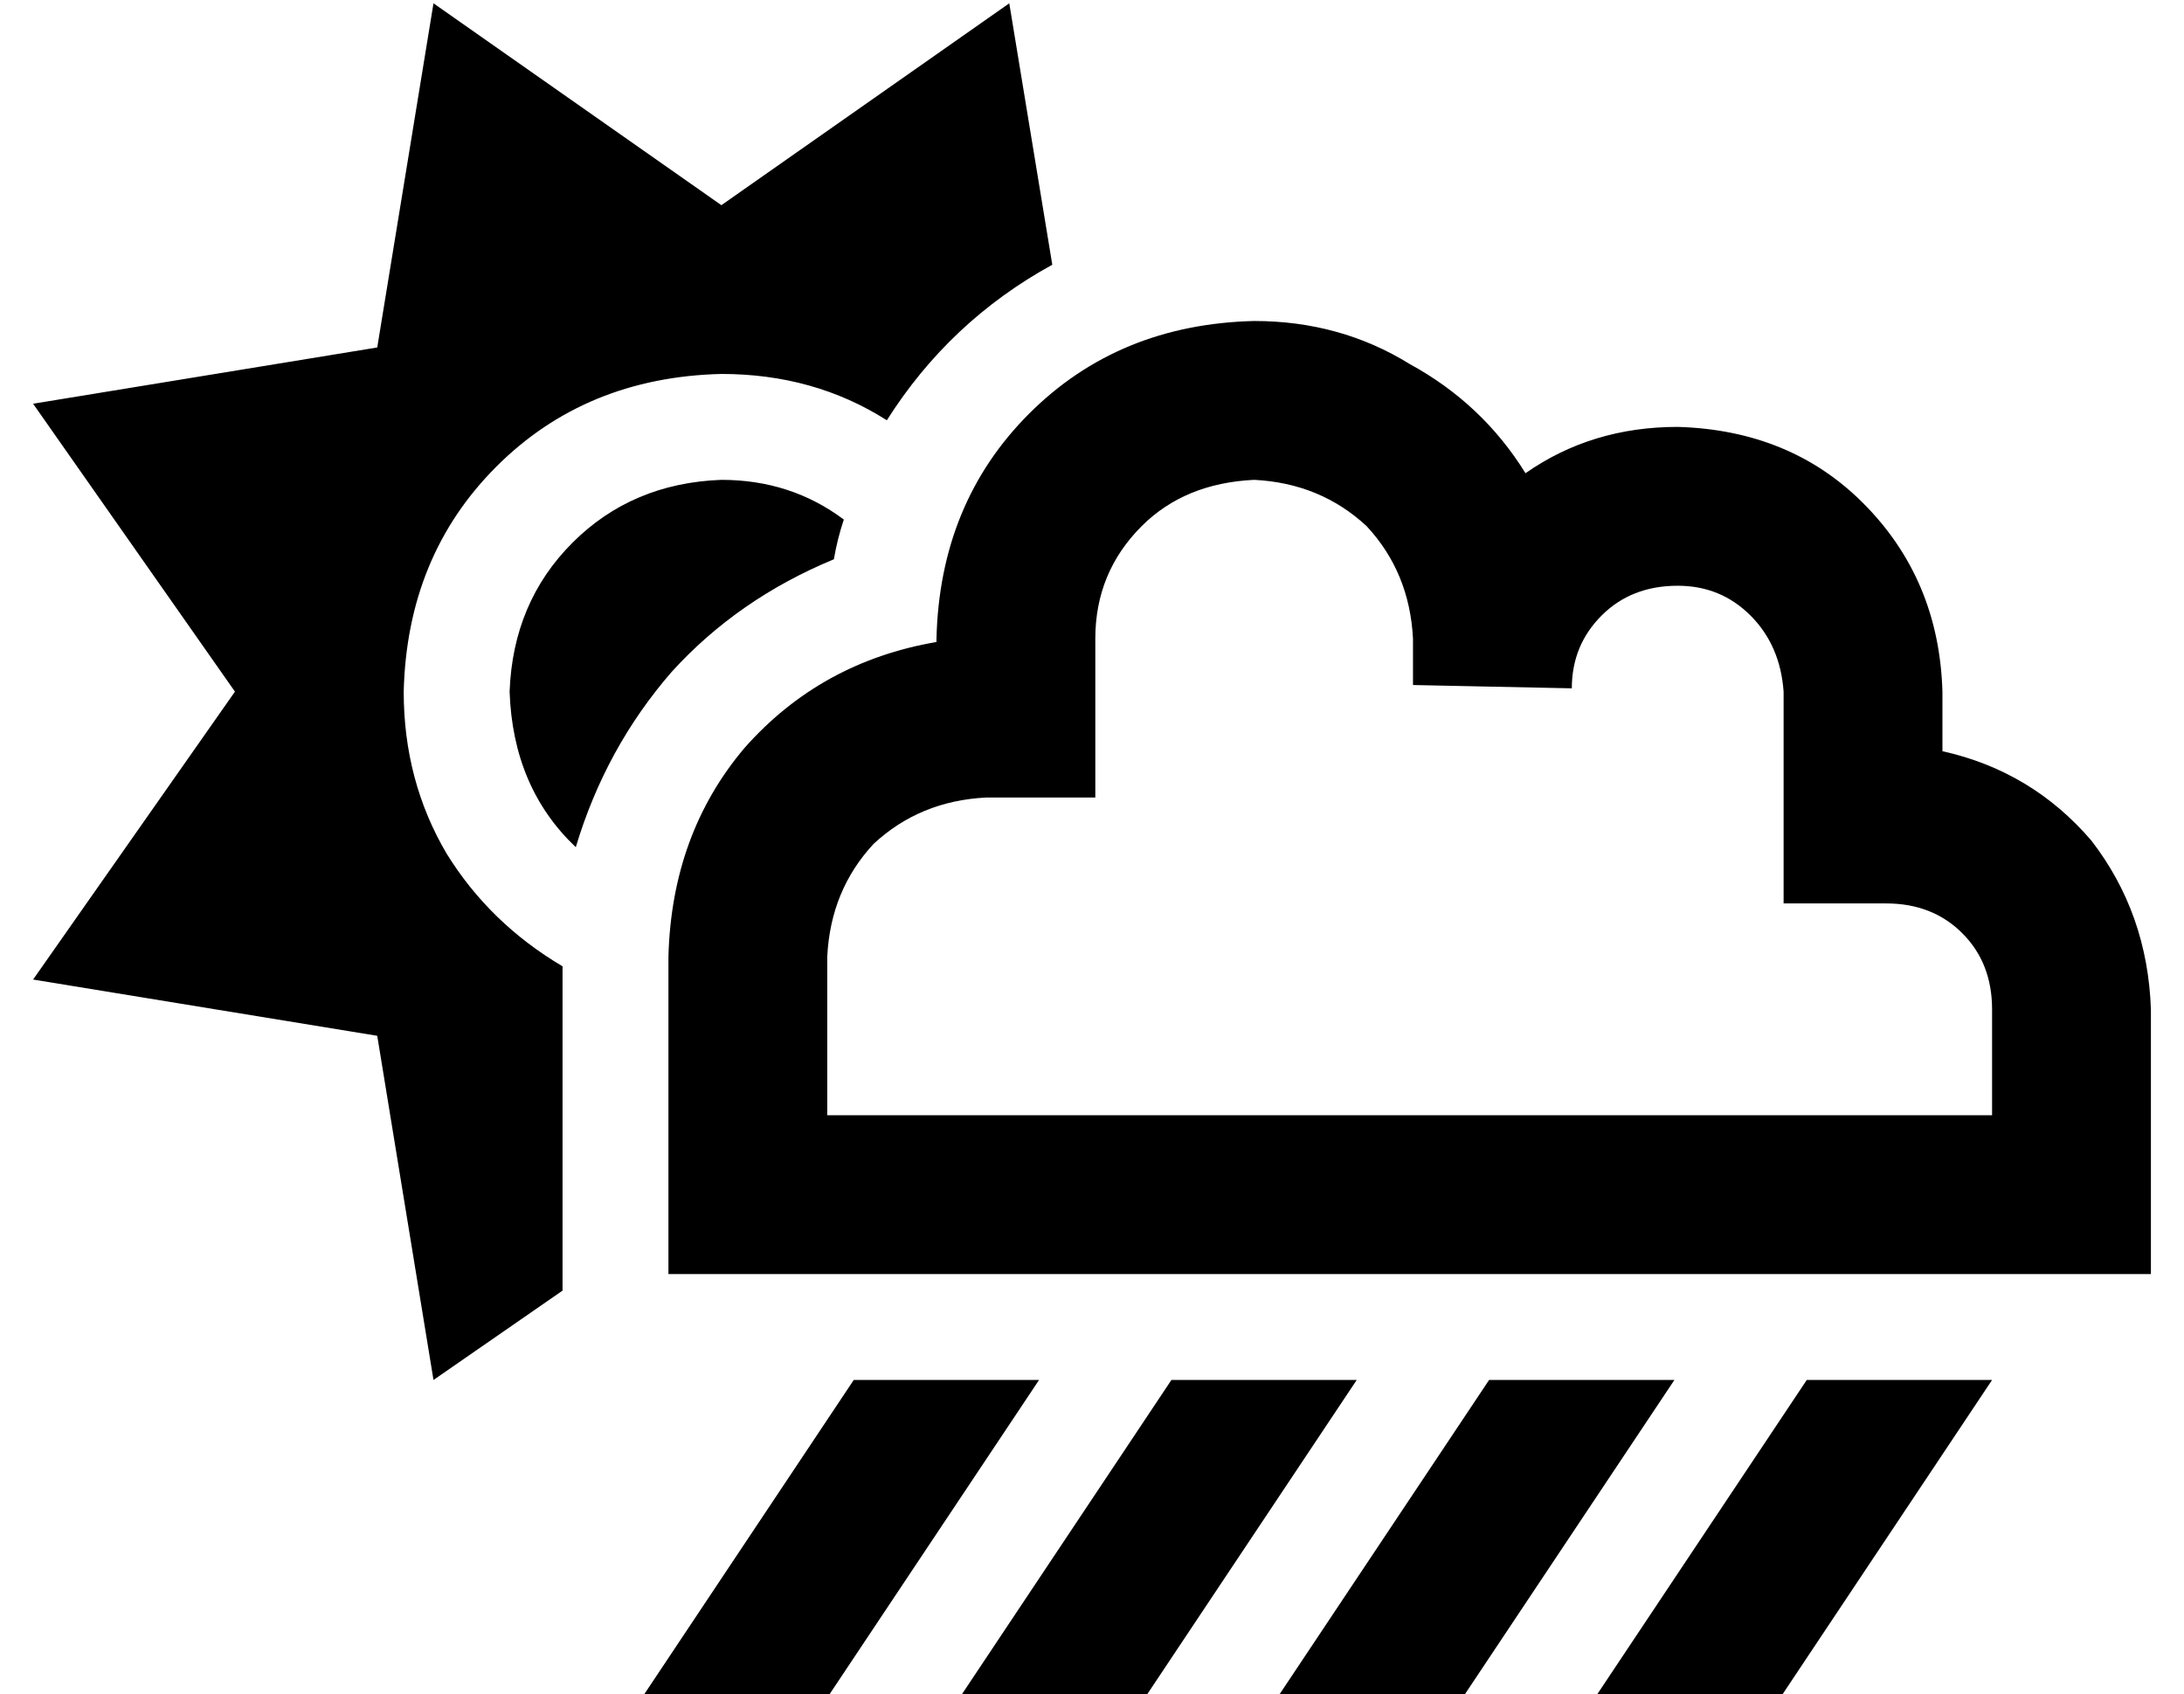 <?xml version="1.0" standalone="no"?>
<!DOCTYPE svg PUBLIC "-//W3C//DTD SVG 1.1//EN" "http://www.w3.org/Graphics/SVG/1.1/DTD/svg11.dtd" >
<svg xmlns="http://www.w3.org/2000/svg" xmlns:xlink="http://www.w3.org/1999/xlink" version="1.1" viewBox="-10 -40 660 512">
   <path fill="currentColor"
d="M121 -39l-17 104l17 -104l-17 104l-104 17v0l61 87v0l-61 87v0l104 17v0l17 104v0l39 -27v0v-98v0q-22 -13 -35 -34q-13 -22 -13 -49q1 -41 28 -68t68 -28q28 0 50 14q19 -30 50 -47l-13 -79v0l-87 61v0l-87 -61v0zM295 377v0v0v0h-47v0l-64 96v0h56v0l64 -96v0h-9v0v0v0
v0v0zM242 129q1 -6 3 -12q-16 -12 -37 -12q-27 1 -45 19t-19 45q1 29 20 47q9 -30 29 -53q20 -22 49 -34v0zM321 153q0 -20 14 -34v0v0q13 -13 34 -14q20 1 34 14q13 14 14 34v14v0l48 1v0q0 -13 9 -22t23 -9q13 0 22 9t10 23v40v0v24v0h24h7q14 0 23 9t9 23v32v0h-32h-31v0
v0h-88v0v0v0h-137v0v0v0h-31h-33v-48v0q1 -20 14 -34q14 -13 34 -14h9h24v-24v0v-24v0zM577 345v0v0v0h39h24v-24v0v-56v0q-1 -29 -18 -51q-18 -21 -45 -27v-18v0q-1 -34 -24 -57q-22 -22 -56 -23q-26 0 -46 14q-13 -21 -35 -33q-21 -13 -47 -13q-41 1 -68 28t-28 68v1v0
q-35 6 -58 32q-22 26 -23 63v72v0v24v0h24h25v0v0h32h168v0v0h112h24zM344 377l-64 96l64 -96l-64 96h56v0l64 -96v0h-56v0zM496 377h-56h56h-56l-64 96v0h56v0l64 -96v0zM536 377l-64 96l64 -96l-64 96h56v0l64 -96v0h-56v0z" />
</svg>
